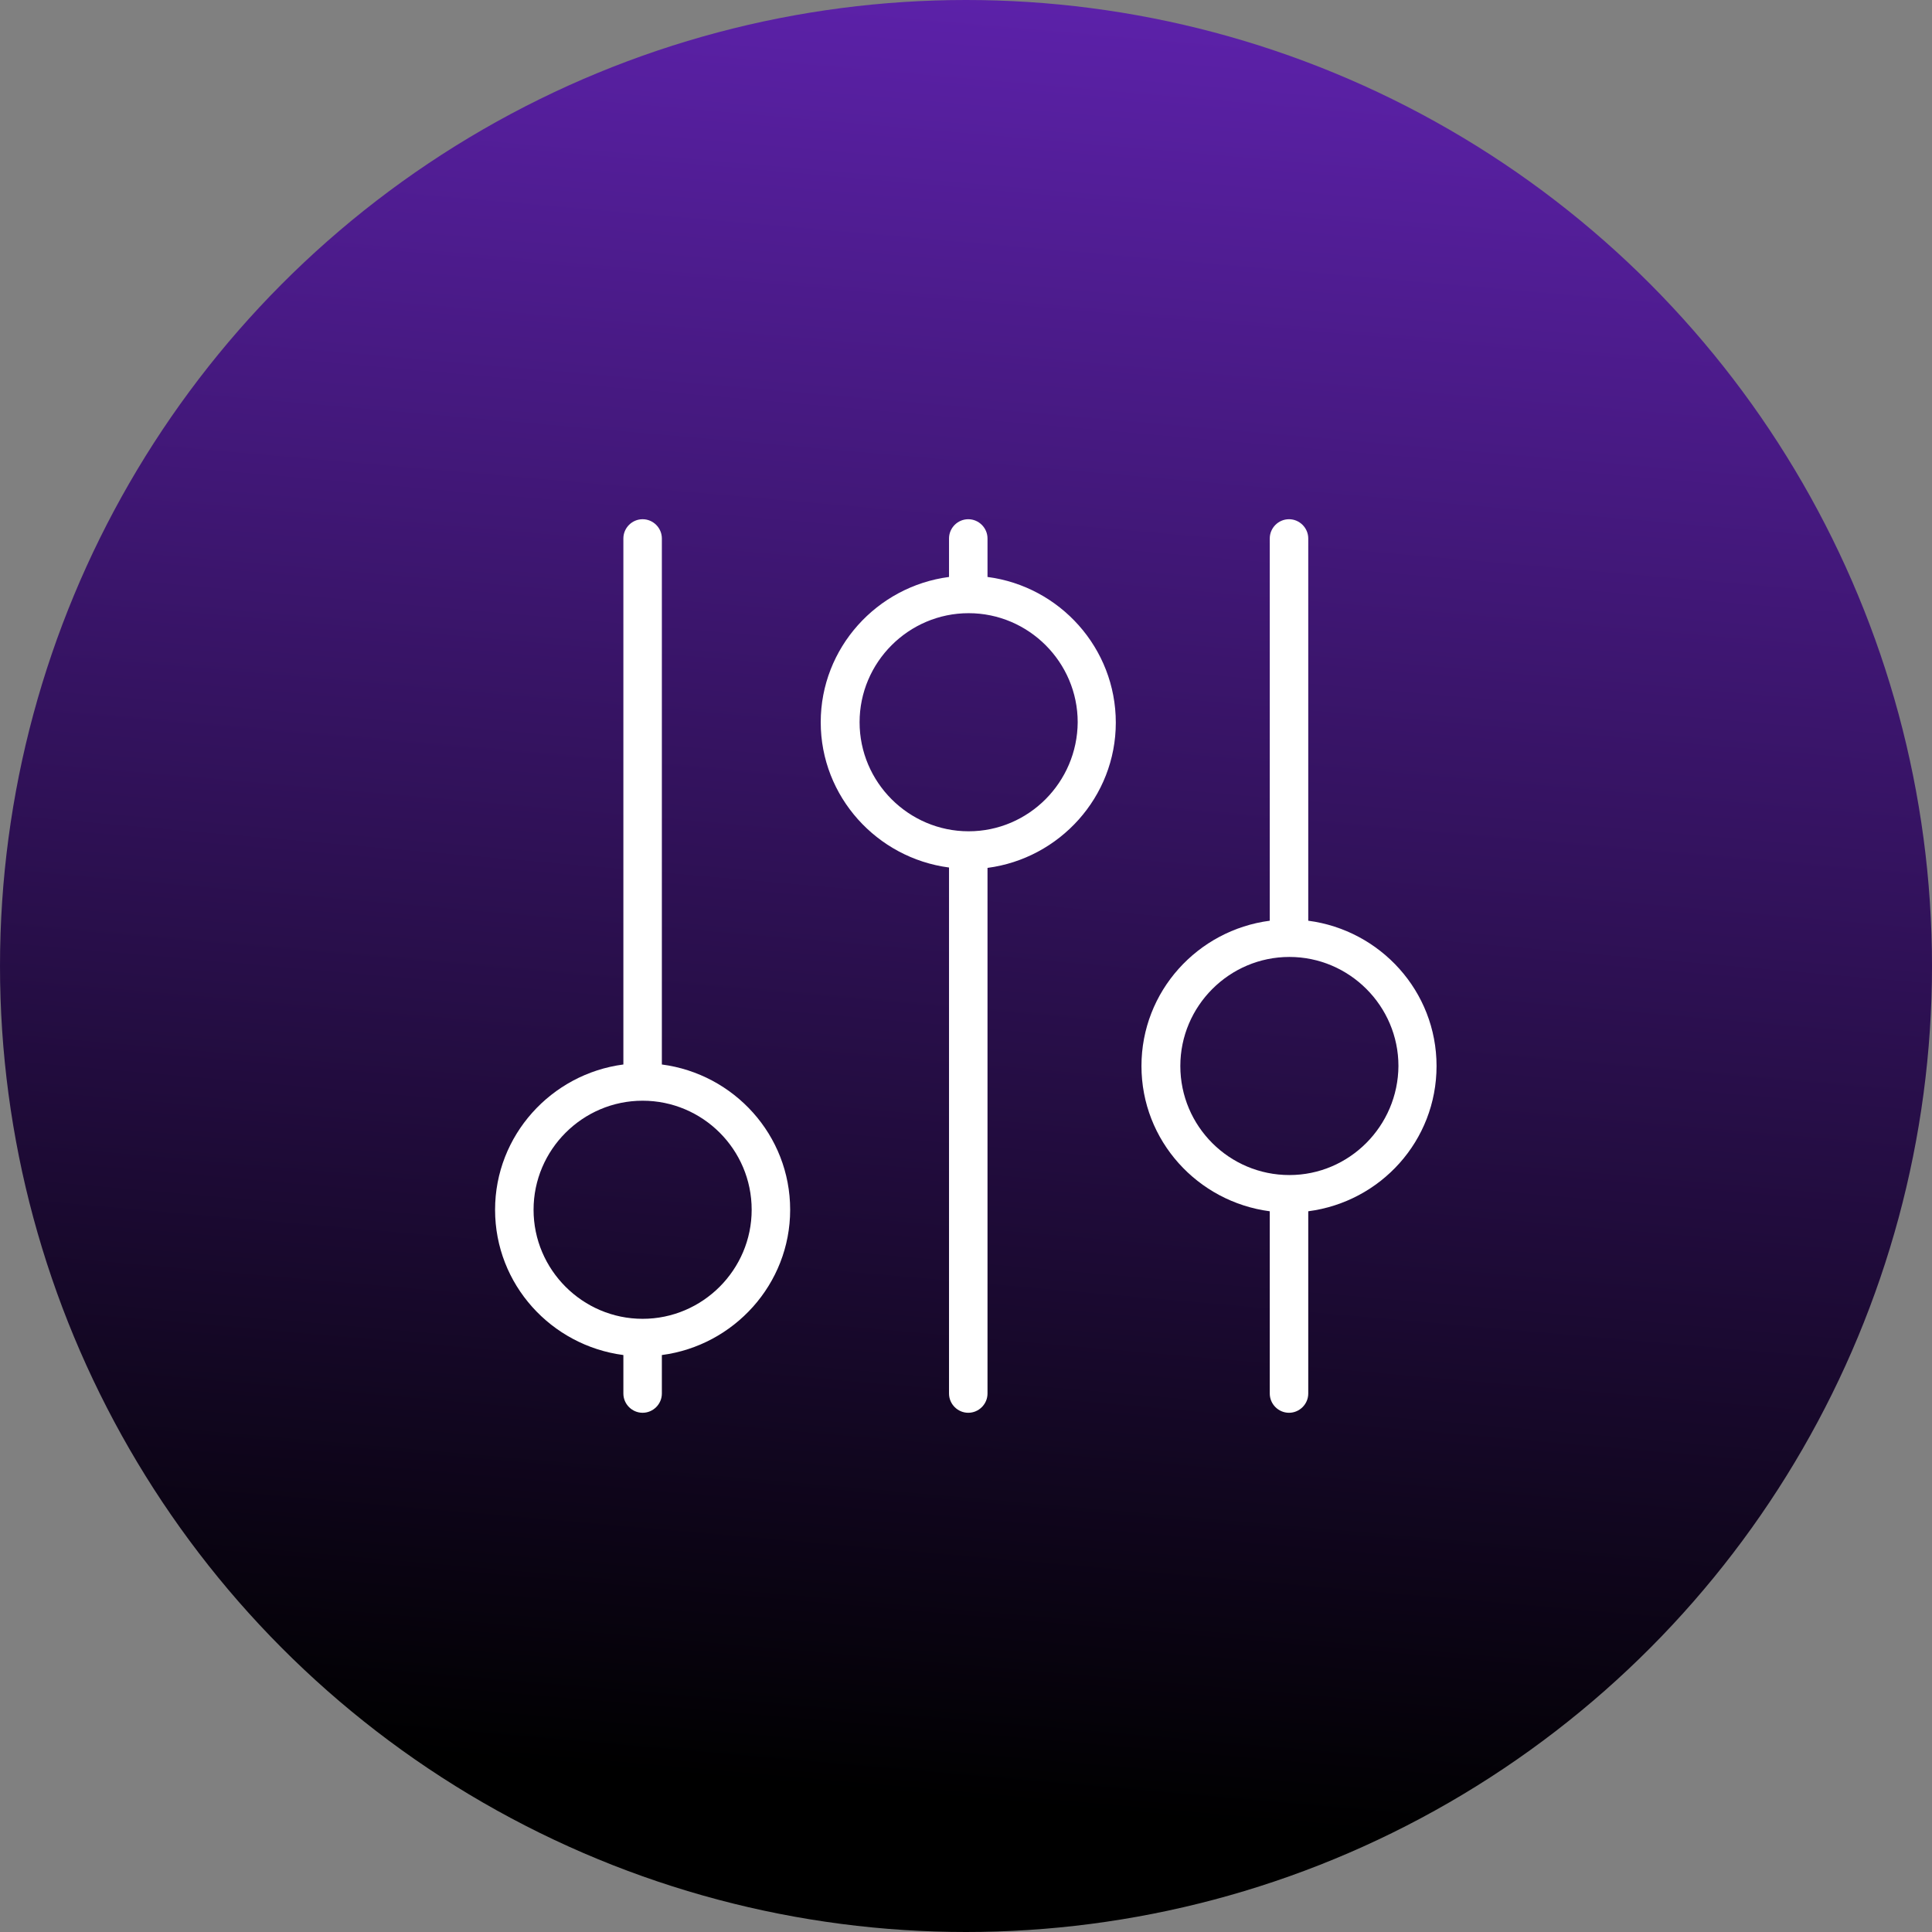 <?xml version="1.0" encoding="UTF-8" standalone="no"?>
<svg
   enable-background="new 0 0 512 512"
   id="Layer_1"
   version="1.1"
   viewBox="0 0 512 512"
   xml:space="preserve"
   sodipodi:docname="logo.svg"
   inkscape:version="1.4 (86a8ad7, 2024-10-11)"
   xmlns:inkscape="http://www.inkscape.org/namespaces/inkscape"
   xmlns:sodipodi="http://sodipodi.sourceforge.net/DTD/sodipodi-0.dtd"
   xmlns="http://www.w3.org/2000/svg"
   xmlns:svg="http://www.w3.org/2000/svg"><rect x="0" y="0" width="512" height="512" fill="#808080" stroke="none"/><defs
     id="defs4" /><sodipodi:namedview
     id="namedview4"
     pagecolor="#ffffff"
     bordercolor="#000000"
     borderopacity="0.25"
     inkscape:showpageshadow="2"
     inkscape:pageopacity="0.0"
     inkscape:pagecheckerboard="0"
     inkscape:deskcolor="#d1d1d1"
     inkscape:zoom="2.2128906"
     inkscape:cx="201.54634"
     inkscape:cy="251.02913"
     inkscape:window-width="2560"
     inkscape:window-height="1351"
     inkscape:window-x="-9"
     inkscape:window-y="122"
     inkscape:window-maximized="1"
     inkscape:current-layer="Layer_1" /><linearGradient
     gradientUnits="userSpaceOnUse"
     id="SVGID_1_"
     x1="233.688"
     x2="278.312"
     y1="511.026"
     y2="0.974"><stop
       offset="0.069"
       style="stop-color:#000000;stop-opacity:1;"
       id="stop1" /><stop
       offset="1"
       style="stop-color:#5c21a9;stop-opacity:1;"
       id="stop2" /></linearGradient><circle
     cx="256"
     cy="256"
     fill="url(#SVGID_1_)"
     r="256"
     id="circle2" /><g
     id="g4"><path
       d="M175.4,282.1V142.7c0-2.8-2.3-5.1-5.1-5.1s-5.1,2.3-5.1,5.1v139.4c-19.1,2.5-34,18.8-34,38.5   c0,19.8,14.9,36,34,38.5v10.2c0,2.8,2.3,5.1,5.1,5.1s5.1-2.3,5.1-5.1v-10.2c19.1-2.5,34-18.8,34-38.5   C209.4,300.8,194.5,284.6,175.4,282.1z M170.3,349.5C170.3,349.5,170.3,349.5,170.3,349.5C170.3,349.5,170.3,349.5,170.3,349.5   c-15.9,0-28.9-13-28.9-28.9c0-15.9,13-28.9,28.9-28.9s28.9,12.9,28.9,28.9C199.2,336.5,186.2,349.5,170.3,349.5z"
       fill="#FFFFFF"
       id="path2" /><path
       d="M380.7,282.5c0-19.8-14.9-36-34-38.5V142.7c0-2.8-2.3-5.1-5.1-5.1c-2.8,0-5.1,2.3-5.1,5.1V244   c-19.1,2.5-34,18.7-34,38.5c0,19.8,14.9,36,34,38.5v48.3c0,2.8,2.3,5.1,5.1,5.1c2.8,0,5.1-2.3,5.1-5.1v-48.3   C365.9,318.5,380.7,302.3,380.7,282.5z M341.7,311.4c-15.9,0-28.9-12.9-28.9-28.9c0-15.9,13-28.9,28.9-28.9   c15.9,0,28.9,13,28.9,28.9C370.5,298.4,357.6,311.4,341.7,311.4z"
       fill="#FFFFFF"
       id="path3" /><path
       d="M261.7,152.9v-10.2c0-2.8-2.3-5.1-5.1-5.1c-2.8,0-5.1,2.3-5.1,5.1v10.2c-19.1,2.5-34,18.8-34,38.5   s14.9,36,34,38.5v139.4c0,2.8,2.3,5.1,5.1,5.1c2.8,0,5.1-2.3,5.1-5.1V230c19.1-2.5,34-18.8,34-38.5S280.9,155.4,261.7,152.9z    M256.7,220.3C256.7,220.3,256.6,220.3,256.7,220.3C256.6,220.3,256.6,220.3,256.7,220.3c-15.9,0-28.9-13-28.9-28.9   c0-15.9,13-28.9,28.9-28.9c15.9,0,28.9,13,28.9,28.9C285.5,207.3,272.6,220.3,256.7,220.3z"
       fill="#FFFFFF"
       id="path4" /></g></svg>

